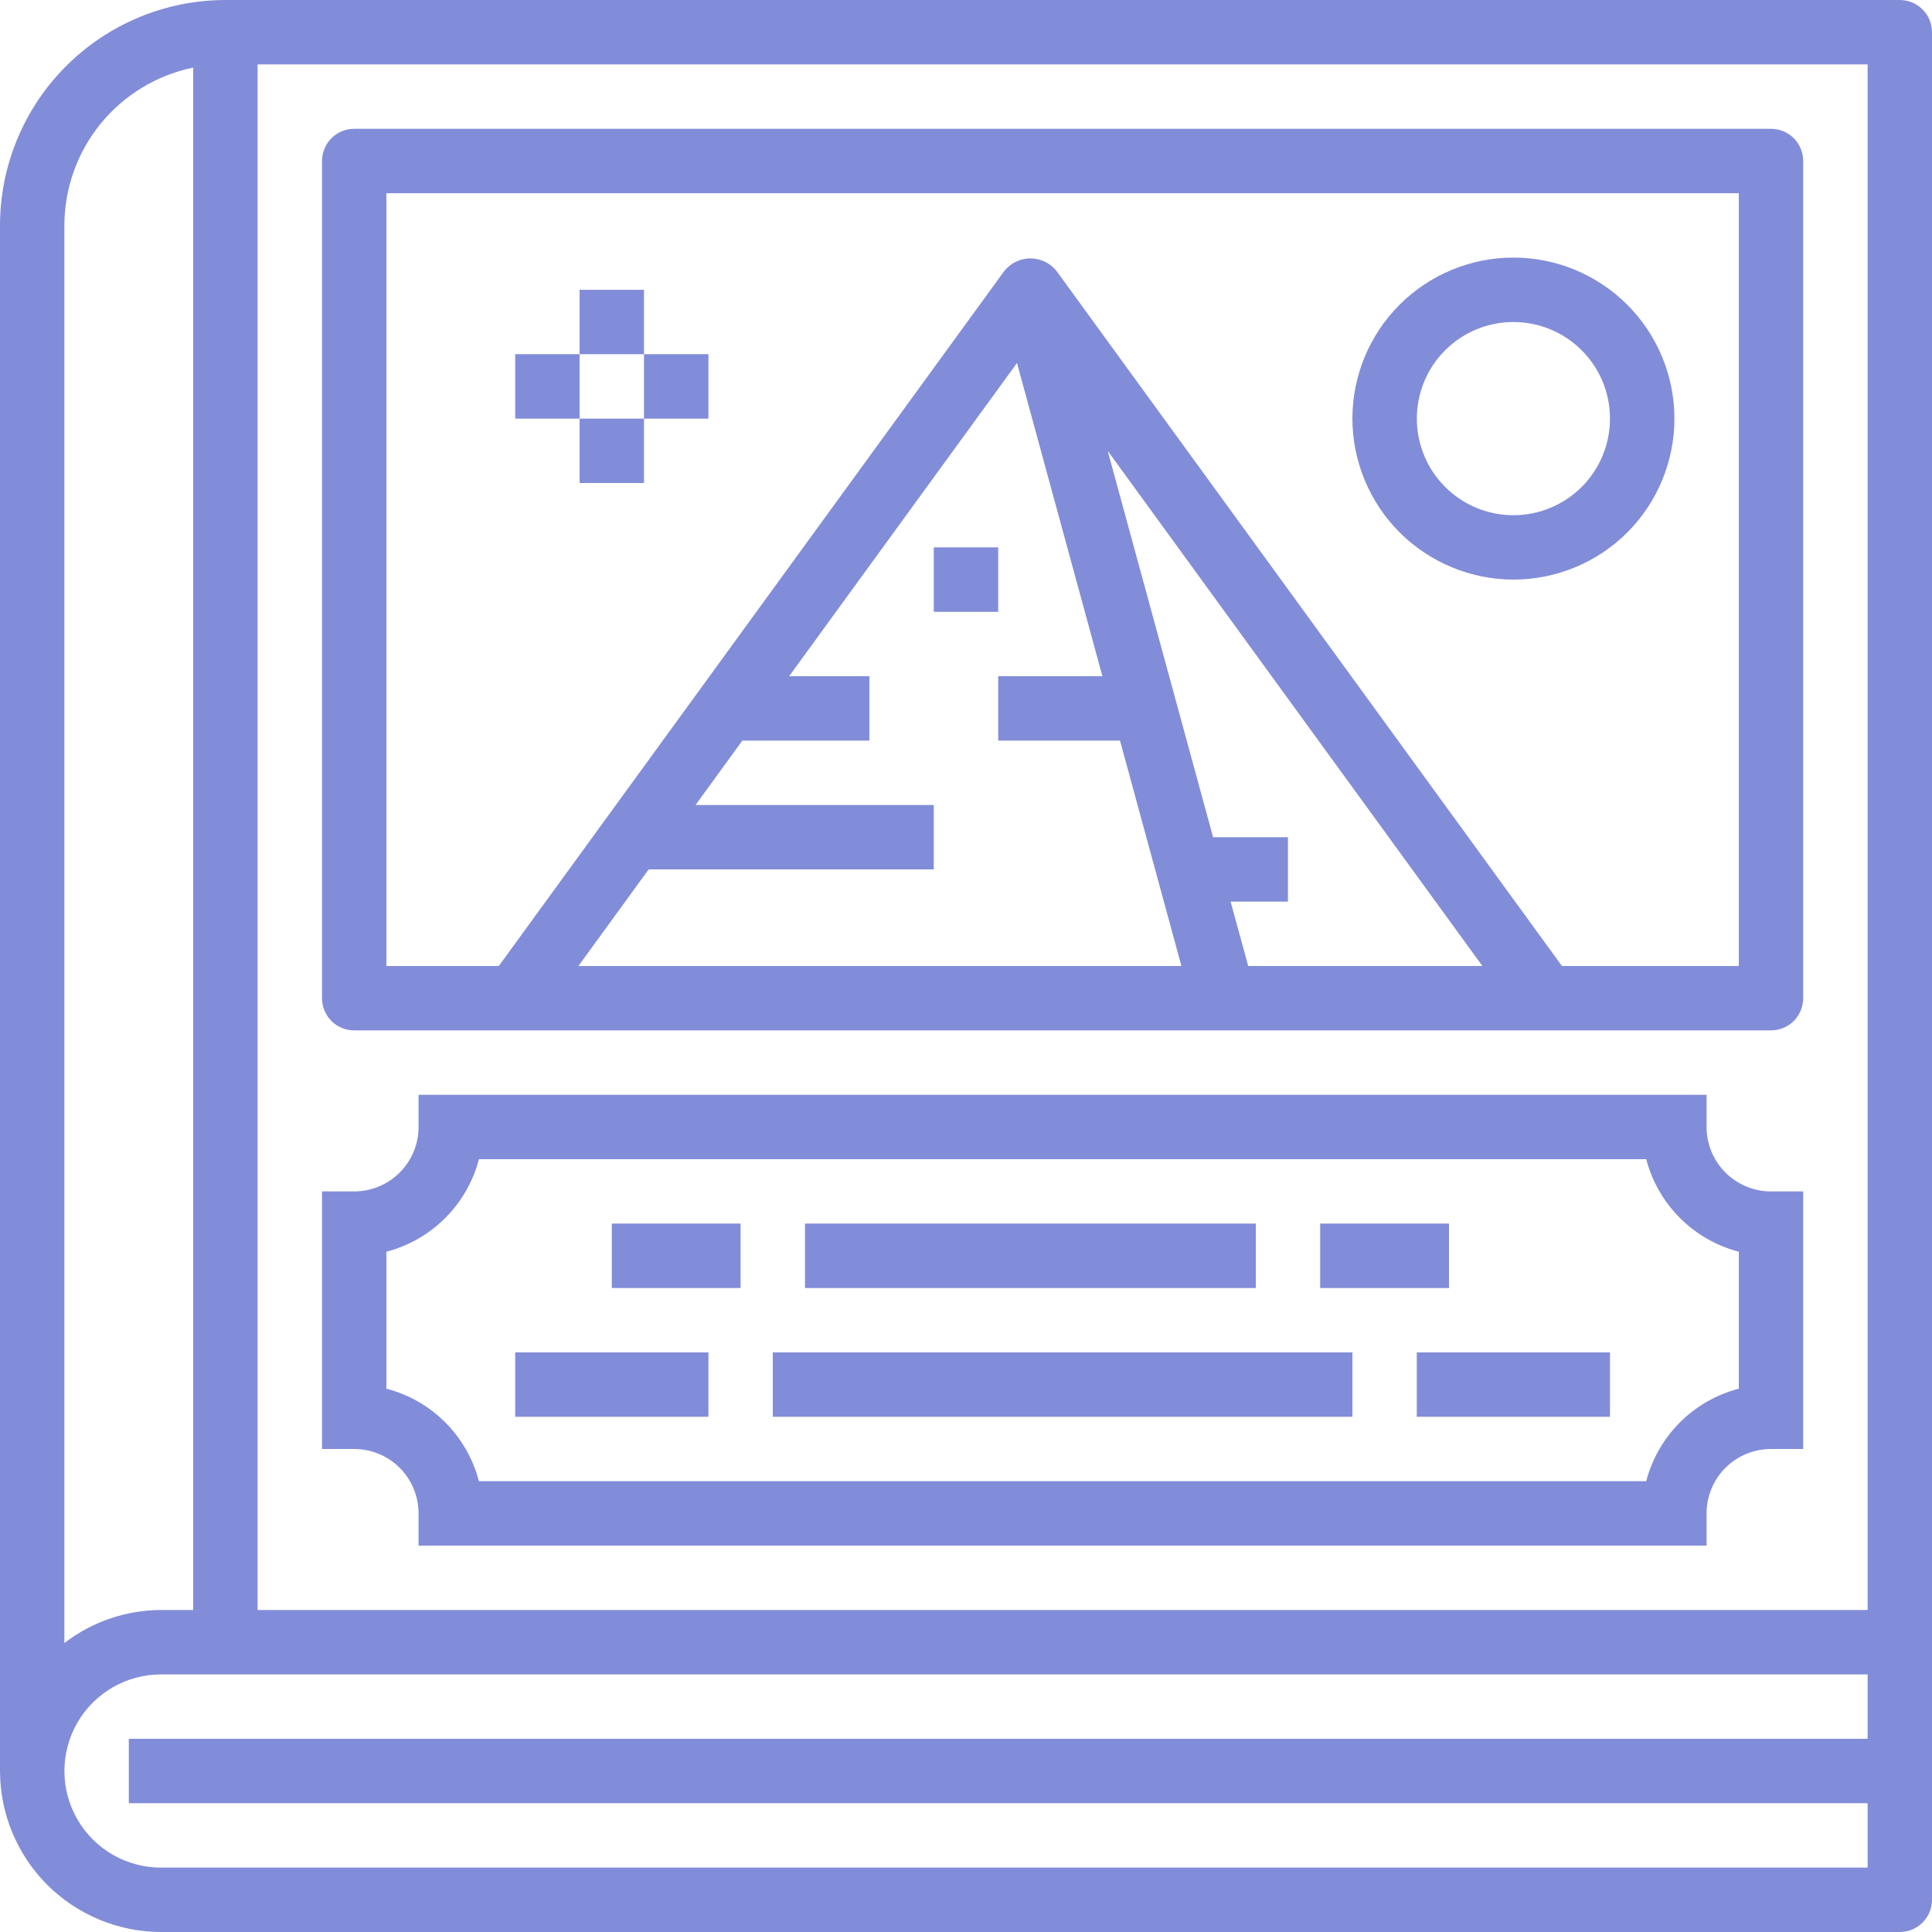 <svg width="28" height="28" viewBox="0 0 28 28" fill="none" xmlns="http://www.w3.org/2000/svg">
<path d="M13.533 7.933H14.467V8.867H13.533V7.933Z" fill="#828DD9"/>
<path d="M27.533 0H3.267C2.401 0.001 1.57 0.345 0.958 0.958C0.345 1.57 0.001 2.401 0 3.267V25.667C0.001 26.285 0.247 26.878 0.684 27.316C1.122 27.753 1.715 27.999 2.333 28H27.533C27.657 28 27.776 27.951 27.863 27.863C27.951 27.776 28 27.657 28 27.533V0.467C28 0.343 27.951 0.224 27.863 0.137C27.776 0.049 27.657 0 27.533 0ZM0.933 3.267C0.934 2.729 1.12 2.208 1.46 1.791C1.8 1.375 2.273 1.088 2.8 0.98V23.333H2.333C1.827 23.335 1.335 23.503 0.933 23.812V3.267ZM27.067 25.2H1.867V26.133H27.067V27.067H2.333C1.833 27.067 1.371 26.8 1.121 26.367C0.871 25.933 0.871 25.4 1.121 24.967C1.371 24.534 1.833 24.267 2.333 24.267H27.067V25.2ZM27.067 23.333H3.733V0.933H27.067V23.333Z" fill="#828DD9"/>
<path d="M5.133 14.933H25.666C25.79 14.933 25.909 14.884 25.997 14.797C26.084 14.709 26.133 14.59 26.133 14.467V2.333C26.133 2.21 26.084 2.091 25.997 2.003C25.909 1.916 25.79 1.867 25.666 1.867H5.133C4.875 1.867 4.667 2.076 4.667 2.333V14.467C4.667 14.59 4.716 14.709 4.803 14.797C4.891 14.884 5.009 14.933 5.133 14.933ZM8.383 14L9.401 12.6H13.533V11.667H10.08L10.759 10.733H12.6V9.8H11.437L14.739 5.261L15.977 9.8H14.467V10.733H16.232L17.122 14H8.383ZM18.09 14L17.835 13.067H18.666V12.133H17.581L16.053 6.533L21.484 14H18.09ZM5.6 2.8H25.2V14H22.637L15.311 3.926C15.219 3.812 15.08 3.745 14.933 3.745C14.786 3.745 14.648 3.812 14.556 3.926L7.229 14H5.6L5.6 2.8Z" fill="#828DD9"/>
<path d="M21.933 8.4C22.552 8.4 23.146 8.154 23.584 7.717C24.021 7.279 24.267 6.685 24.267 6.067C24.267 5.448 24.021 4.854 23.584 4.417C23.146 3.979 22.552 3.733 21.933 3.733C21.315 3.733 20.721 3.979 20.283 4.417C19.846 4.854 19.6 5.448 19.6 6.067C19.601 6.685 19.847 7.278 20.284 7.716C20.722 8.153 21.315 8.399 21.933 8.4ZM21.933 4.667C22.305 4.667 22.661 4.814 22.923 5.077C23.186 5.339 23.333 5.695 23.333 6.067C23.333 6.438 23.186 6.794 22.923 7.057C22.661 7.319 22.305 7.467 21.933 7.467C21.562 7.467 21.206 7.319 20.944 7.057C20.681 6.794 20.534 6.438 20.534 6.067C20.534 5.695 20.681 5.339 20.944 5.077C21.206 4.814 21.562 4.667 21.933 4.667Z" fill="#828DD9"/>
<path d="M8.4 4.2H9.333V5.133H8.4V4.2Z" fill="#828DD9"/>
<path d="M8.4 6.067H9.333V7H8.4V6.067Z" fill="#828DD9"/>
<path d="M7.467 5.133H8.4V6.067H7.467V5.133Z" fill="#828DD9"/>
<path d="M9.333 5.133H10.267V6.067H9.333V5.133Z" fill="#828DD9"/>
<path d="M6.066 21.933V22.4H24.733V21.933C24.733 21.686 24.831 21.448 25.006 21.273C25.181 21.098 25.419 21 25.666 21H26.133V17.267H25.666C25.419 17.267 25.181 17.168 25.006 16.993C24.831 16.818 24.733 16.581 24.733 16.333V15.867H6.066V16.333C6.066 16.581 5.968 16.818 5.793 16.993C5.618 17.168 5.381 17.267 5.133 17.267H4.667V21H5.133C5.381 21 5.618 21.098 5.793 21.273C5.968 21.448 6.066 21.686 6.066 21.933ZM5.6 18.141C5.923 18.057 6.217 17.888 6.453 17.652C6.688 17.417 6.857 17.122 6.941 16.8H23.858C23.943 17.122 24.111 17.417 24.347 17.652C24.583 17.888 24.877 18.057 25.2 18.141V20.126V20.126C24.877 20.21 24.583 20.378 24.347 20.614C24.111 20.85 23.943 21.144 23.858 21.467H6.941C6.857 21.144 6.688 20.85 6.453 20.614C6.217 20.378 5.923 20.21 5.6 20.126V18.141Z" fill="#828DD9"/>
<path d="M8.867 17.733H10.733V18.667H8.867V17.733Z" fill="#828DD9"/>
<path d="M11.667 17.733H18.2V18.667H11.667V17.733Z" fill="#828DD9"/>
<path d="M19.133 17.733H21V18.667H19.133V17.733Z" fill="#828DD9"/>
<path d="M7.467 19.6H10.267V20.533H7.467V19.6Z" fill="#828DD9"/>
<path d="M11.2 19.6H19.6V20.533H11.2V19.6Z" fill="#828DD9"/>
<path d="M20.533 19.6H23.333V20.533H20.533V19.6Z" fill="#828DD9"/>
</svg>
